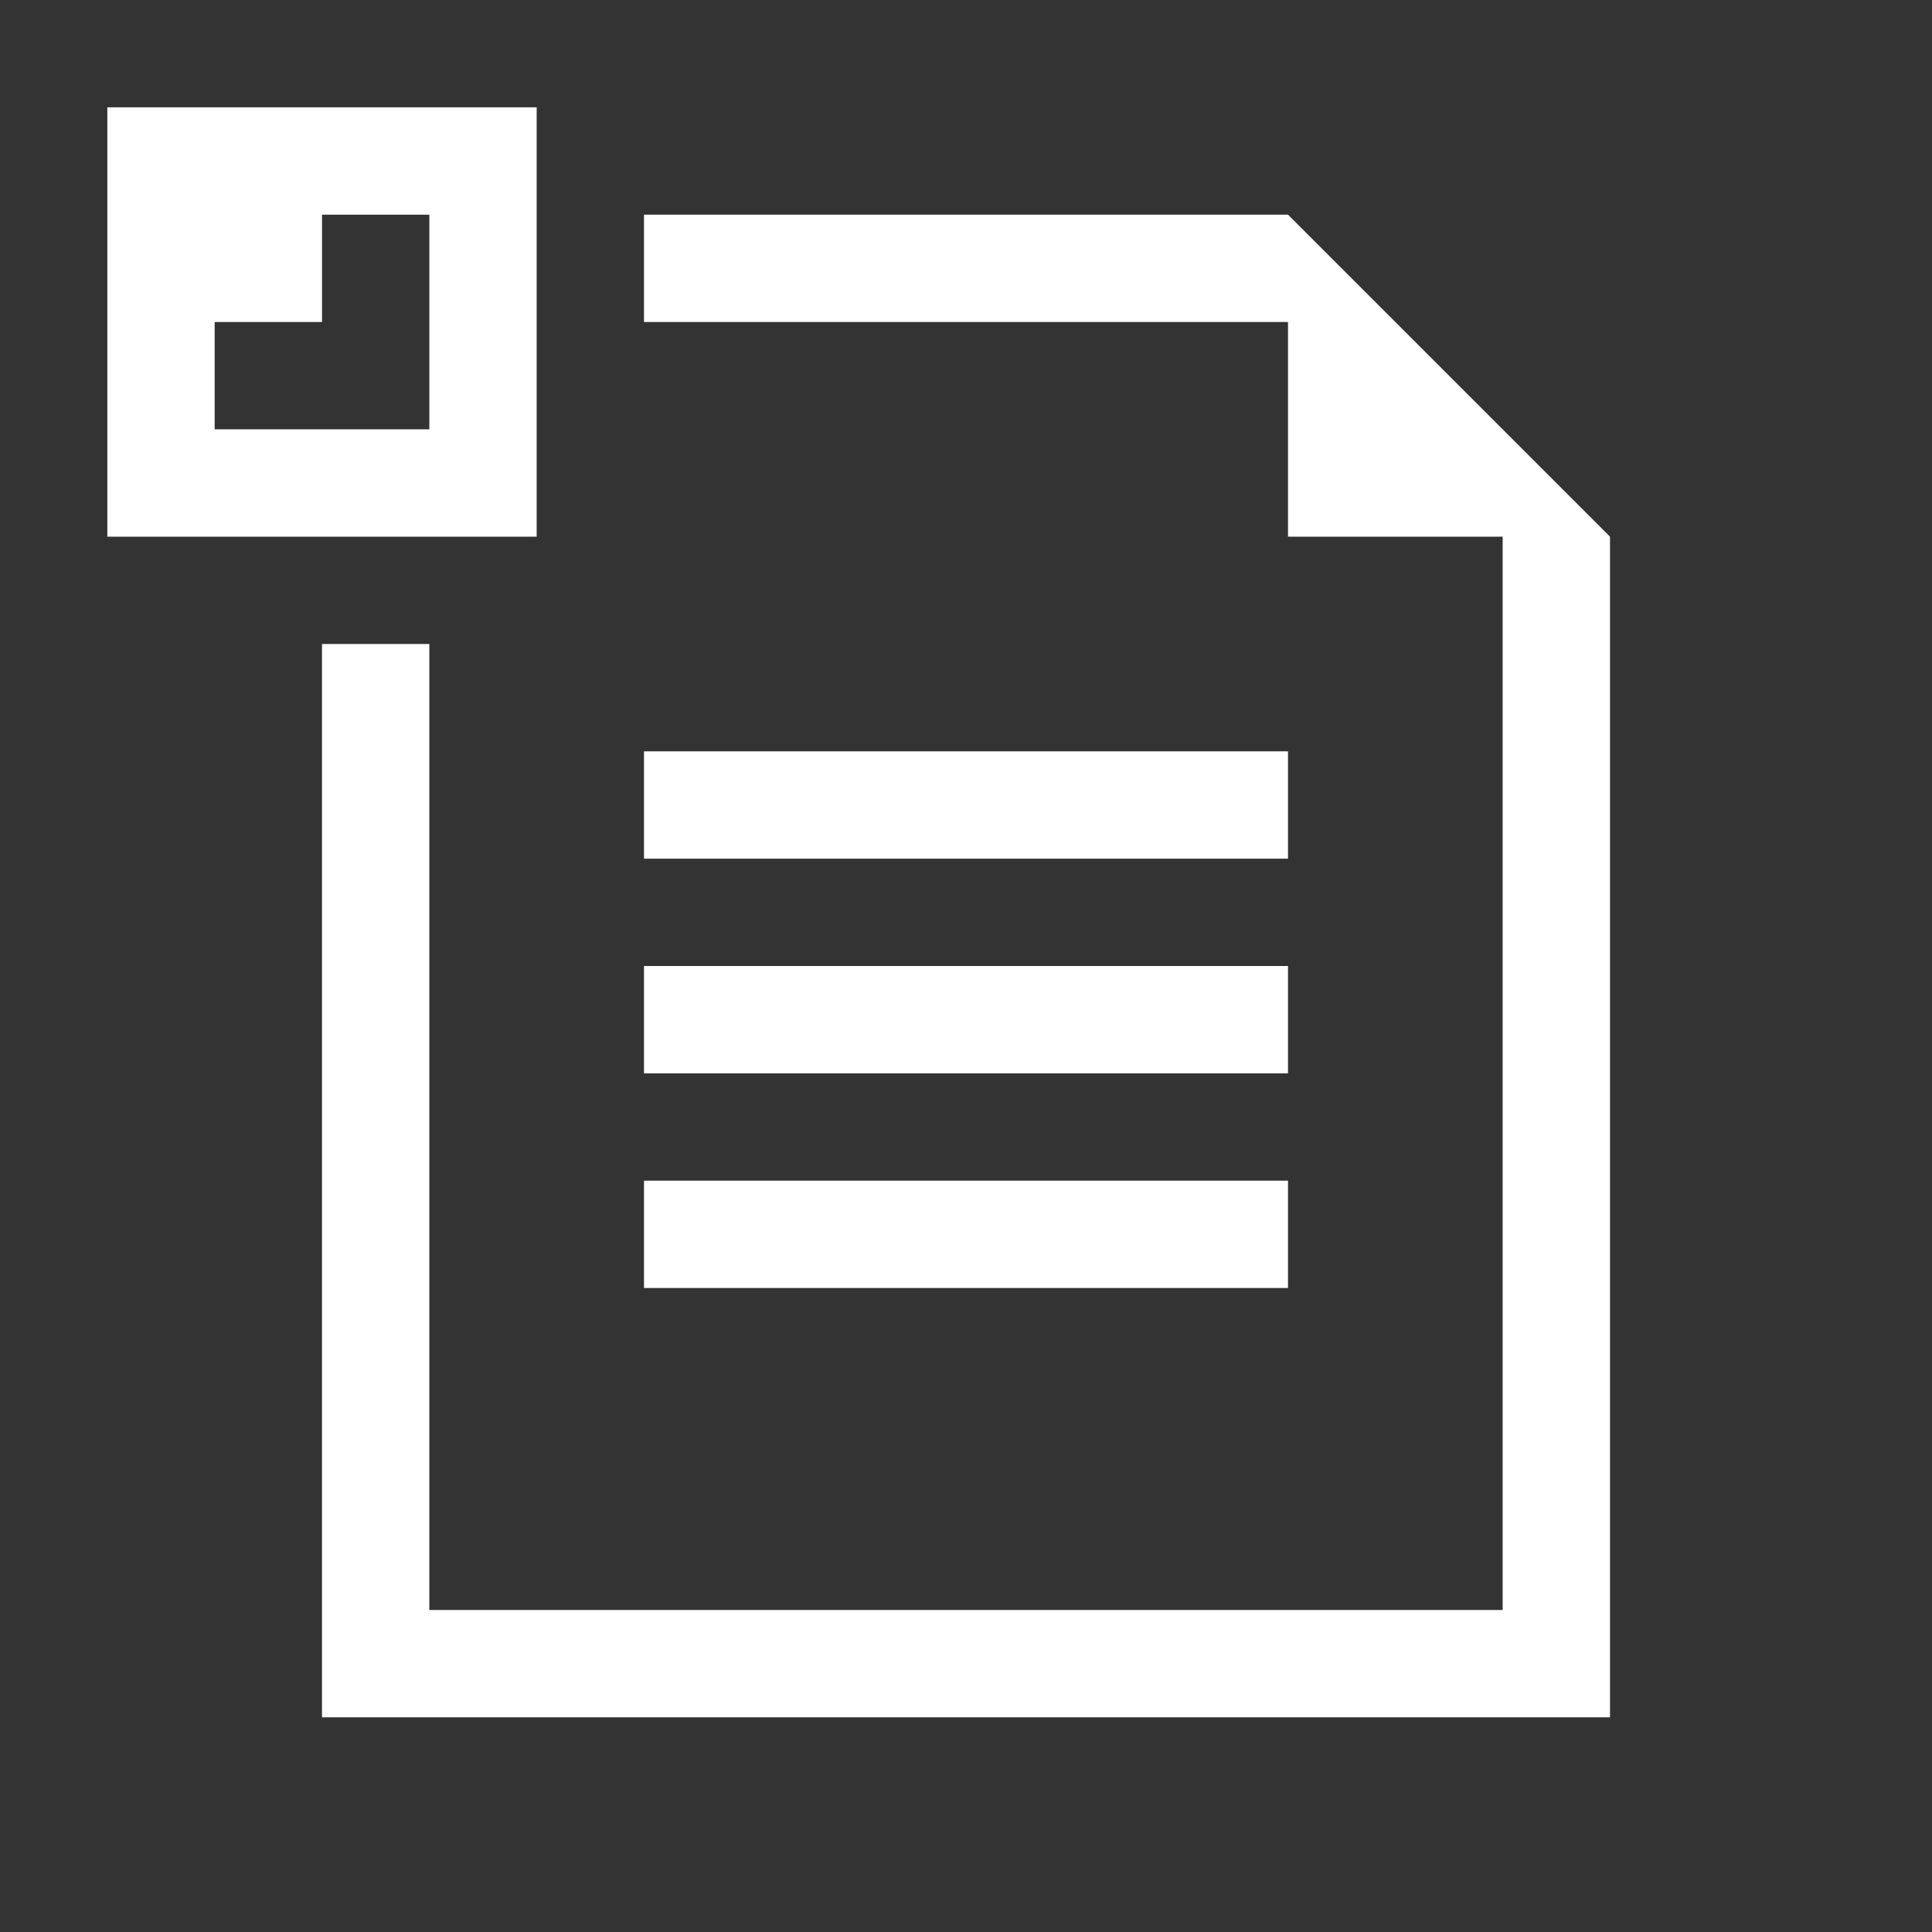 <?xml version="1.0" encoding="utf-8"?>
<svg version="1.1" id="img" xmlns="http://www.w3.org/2000/svg" xmlns:xlink="http://www.w3.org/1999/xlink" x="0px" y="0px"
	 width="18px" height="18px" viewBox="0 0 18 18" style="enable-background:new 0 0 18 18;" xml:space="preserve">
<rect x="0" y="0" width="18" height="18" fill="#333333" stroke="none"/>
<g id="file-txt-export.inverted">
	<rect x="6" y="7" style="fill:#FFFFFF;" width="6" height="1"/>
	<rect x="6" y="9" style="fill:#FFFFFF;" width="6" height="1"/>
	<rect x="6" y="11" style="fill:#FFFFFF;" width="6" height="1"/>
	<path style="fill:#FFFFFF;" d="M5,1H1v4h4V1z M4,3v1H3H2V3h1V2h1V3z"/>
	<polygon style="fill:#FFFFFF;" points="12,2 6,2 6,3 12,3 12,5 14,5 14,15 4,15 4,6 3,6 3,16 15,16 15,5 	"/>
</g>
</svg>
